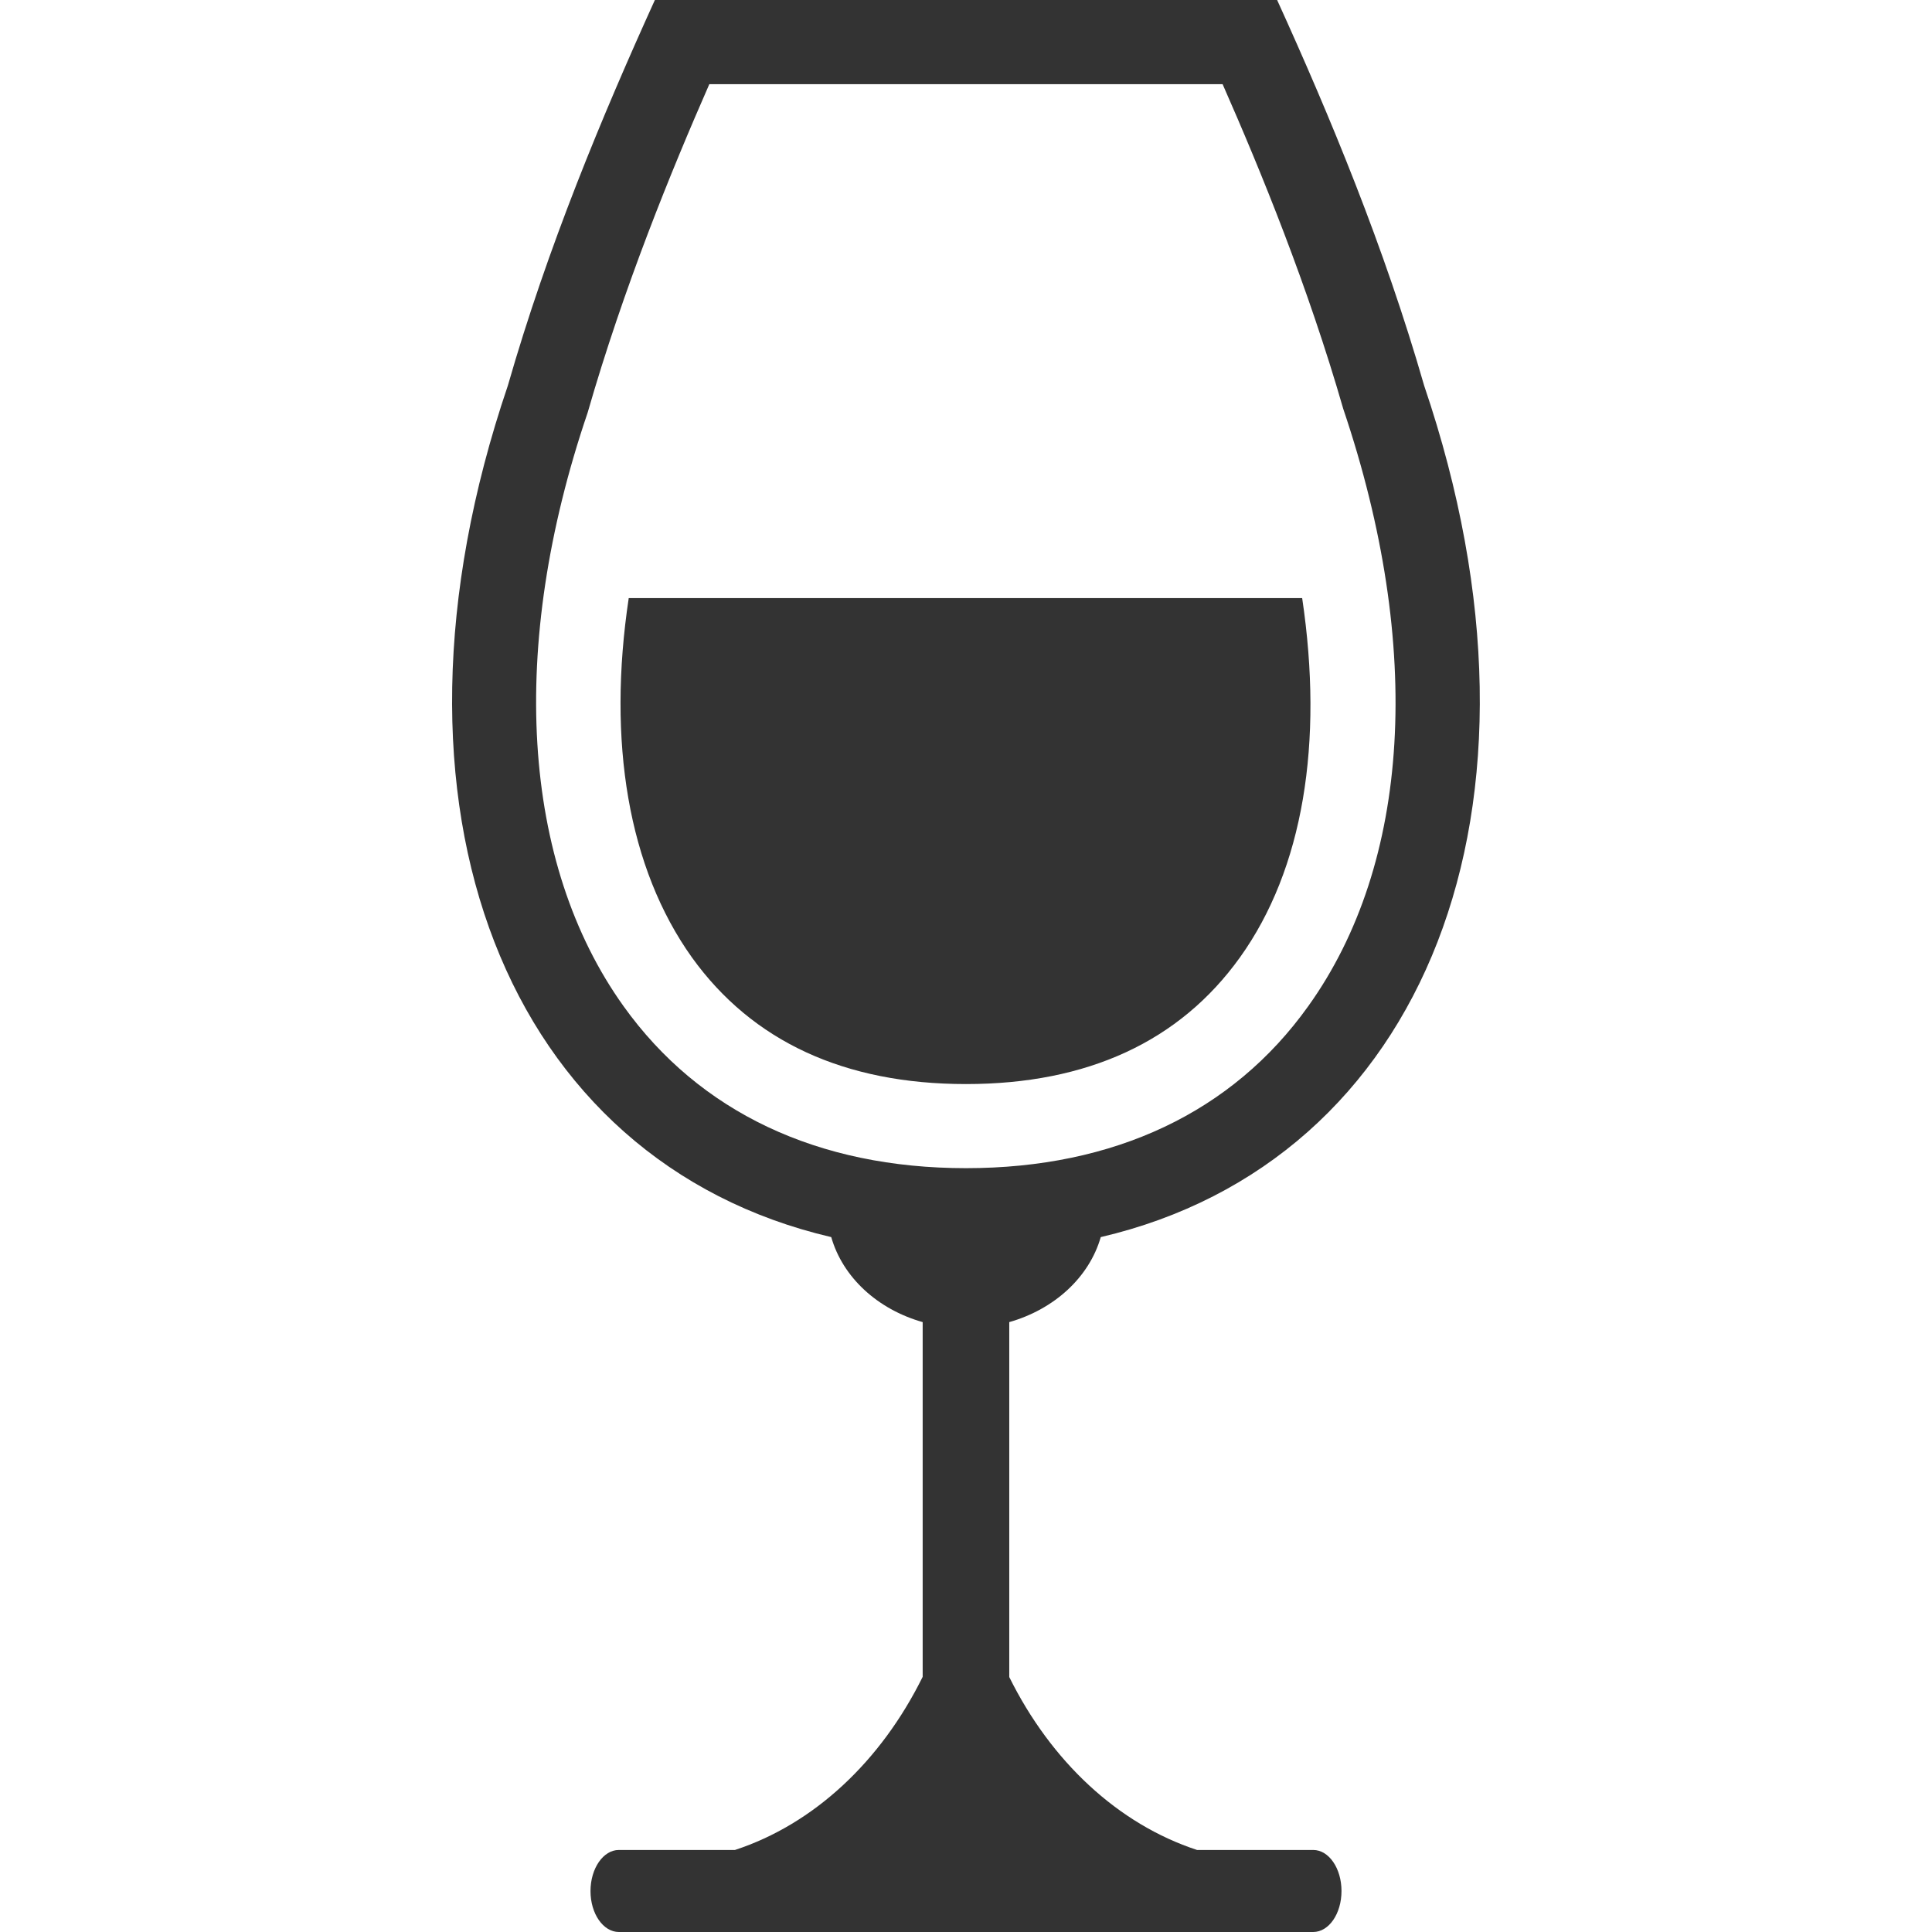 <?xml version="1.0" encoding="utf-8"?>
<!-- Generator: Adobe Illustrator 16.0.3, SVG Export Plug-In . SVG Version: 6.00 Build 0)  -->
<!DOCTYPE svg PUBLIC "-//W3C//DTD SVG 1.1//EN" "http://www.w3.org/Graphics/SVG/1.1/DTD/svg11.dtd">
<svg version="1.1" id="Layer_1" xmlns="http://www.w3.org/2000/svg" xmlns:xlink="http://www.w3.org/1999/xlink" x="0px" y="0px"
	 width="28px" height="28px" viewBox="0 0 28 28" style="enable-background:new 0 0 28 28;" xml:space="preserve">
<style type="text/css">
<![CDATA[
	.st0{fill:#333333;}
]]>
</style>
<path class="st0" d="M19.032,26.811h-1.684c-1.146-0.376-2.116-1.284-2.721-2.506v-5.144c0.652-0.186,1.158-0.648,1.326-1.232
	c4.682-1.093,6.77-6.2,4.687-12.34C20.062,3.579,19.276,1.685,18.509,0c-3.004,0-6.012,0-9.018,0
	C8.726,1.685,7.937,3.579,7.36,5.589c-2.086,6.14,0.004,11.247,4.687,12.34c0.167,0.584,0.672,1.047,1.325,1.232v5.141
	c-0.605,1.224-1.574,2.133-2.72,2.509H8.969c-0.226,0-0.411,0.267-0.411,0.596S8.743,28,8.969,28h10.063
	c0.227,0,0.41-0.265,0.41-0.594S19.259,26.811,19.032,26.811z M9.038,14.584c-1.484-2.072-1.676-5.209-0.522-8.602
	C9.038,4.167,9.724,2.487,10.28,1.22h7.439c0.557,1.263,1.238,2.933,1.748,4.704c1.168,3.454,0.978,6.588-0.508,8.66
	C17.862,16.12,16.147,16.93,14,16.93C11.854,16.93,10.138,16.12,9.038,14.584z M18.872,8.668c0.313,2.1,0.015,3.929-0.902,5.208
	c-0.873,1.217-2.209,1.835-3.97,1.835s-3.097-0.618-3.972-1.835c-0.924-1.294-1.229-3.127-0.916-5.208H18.872z"/>
</svg>
